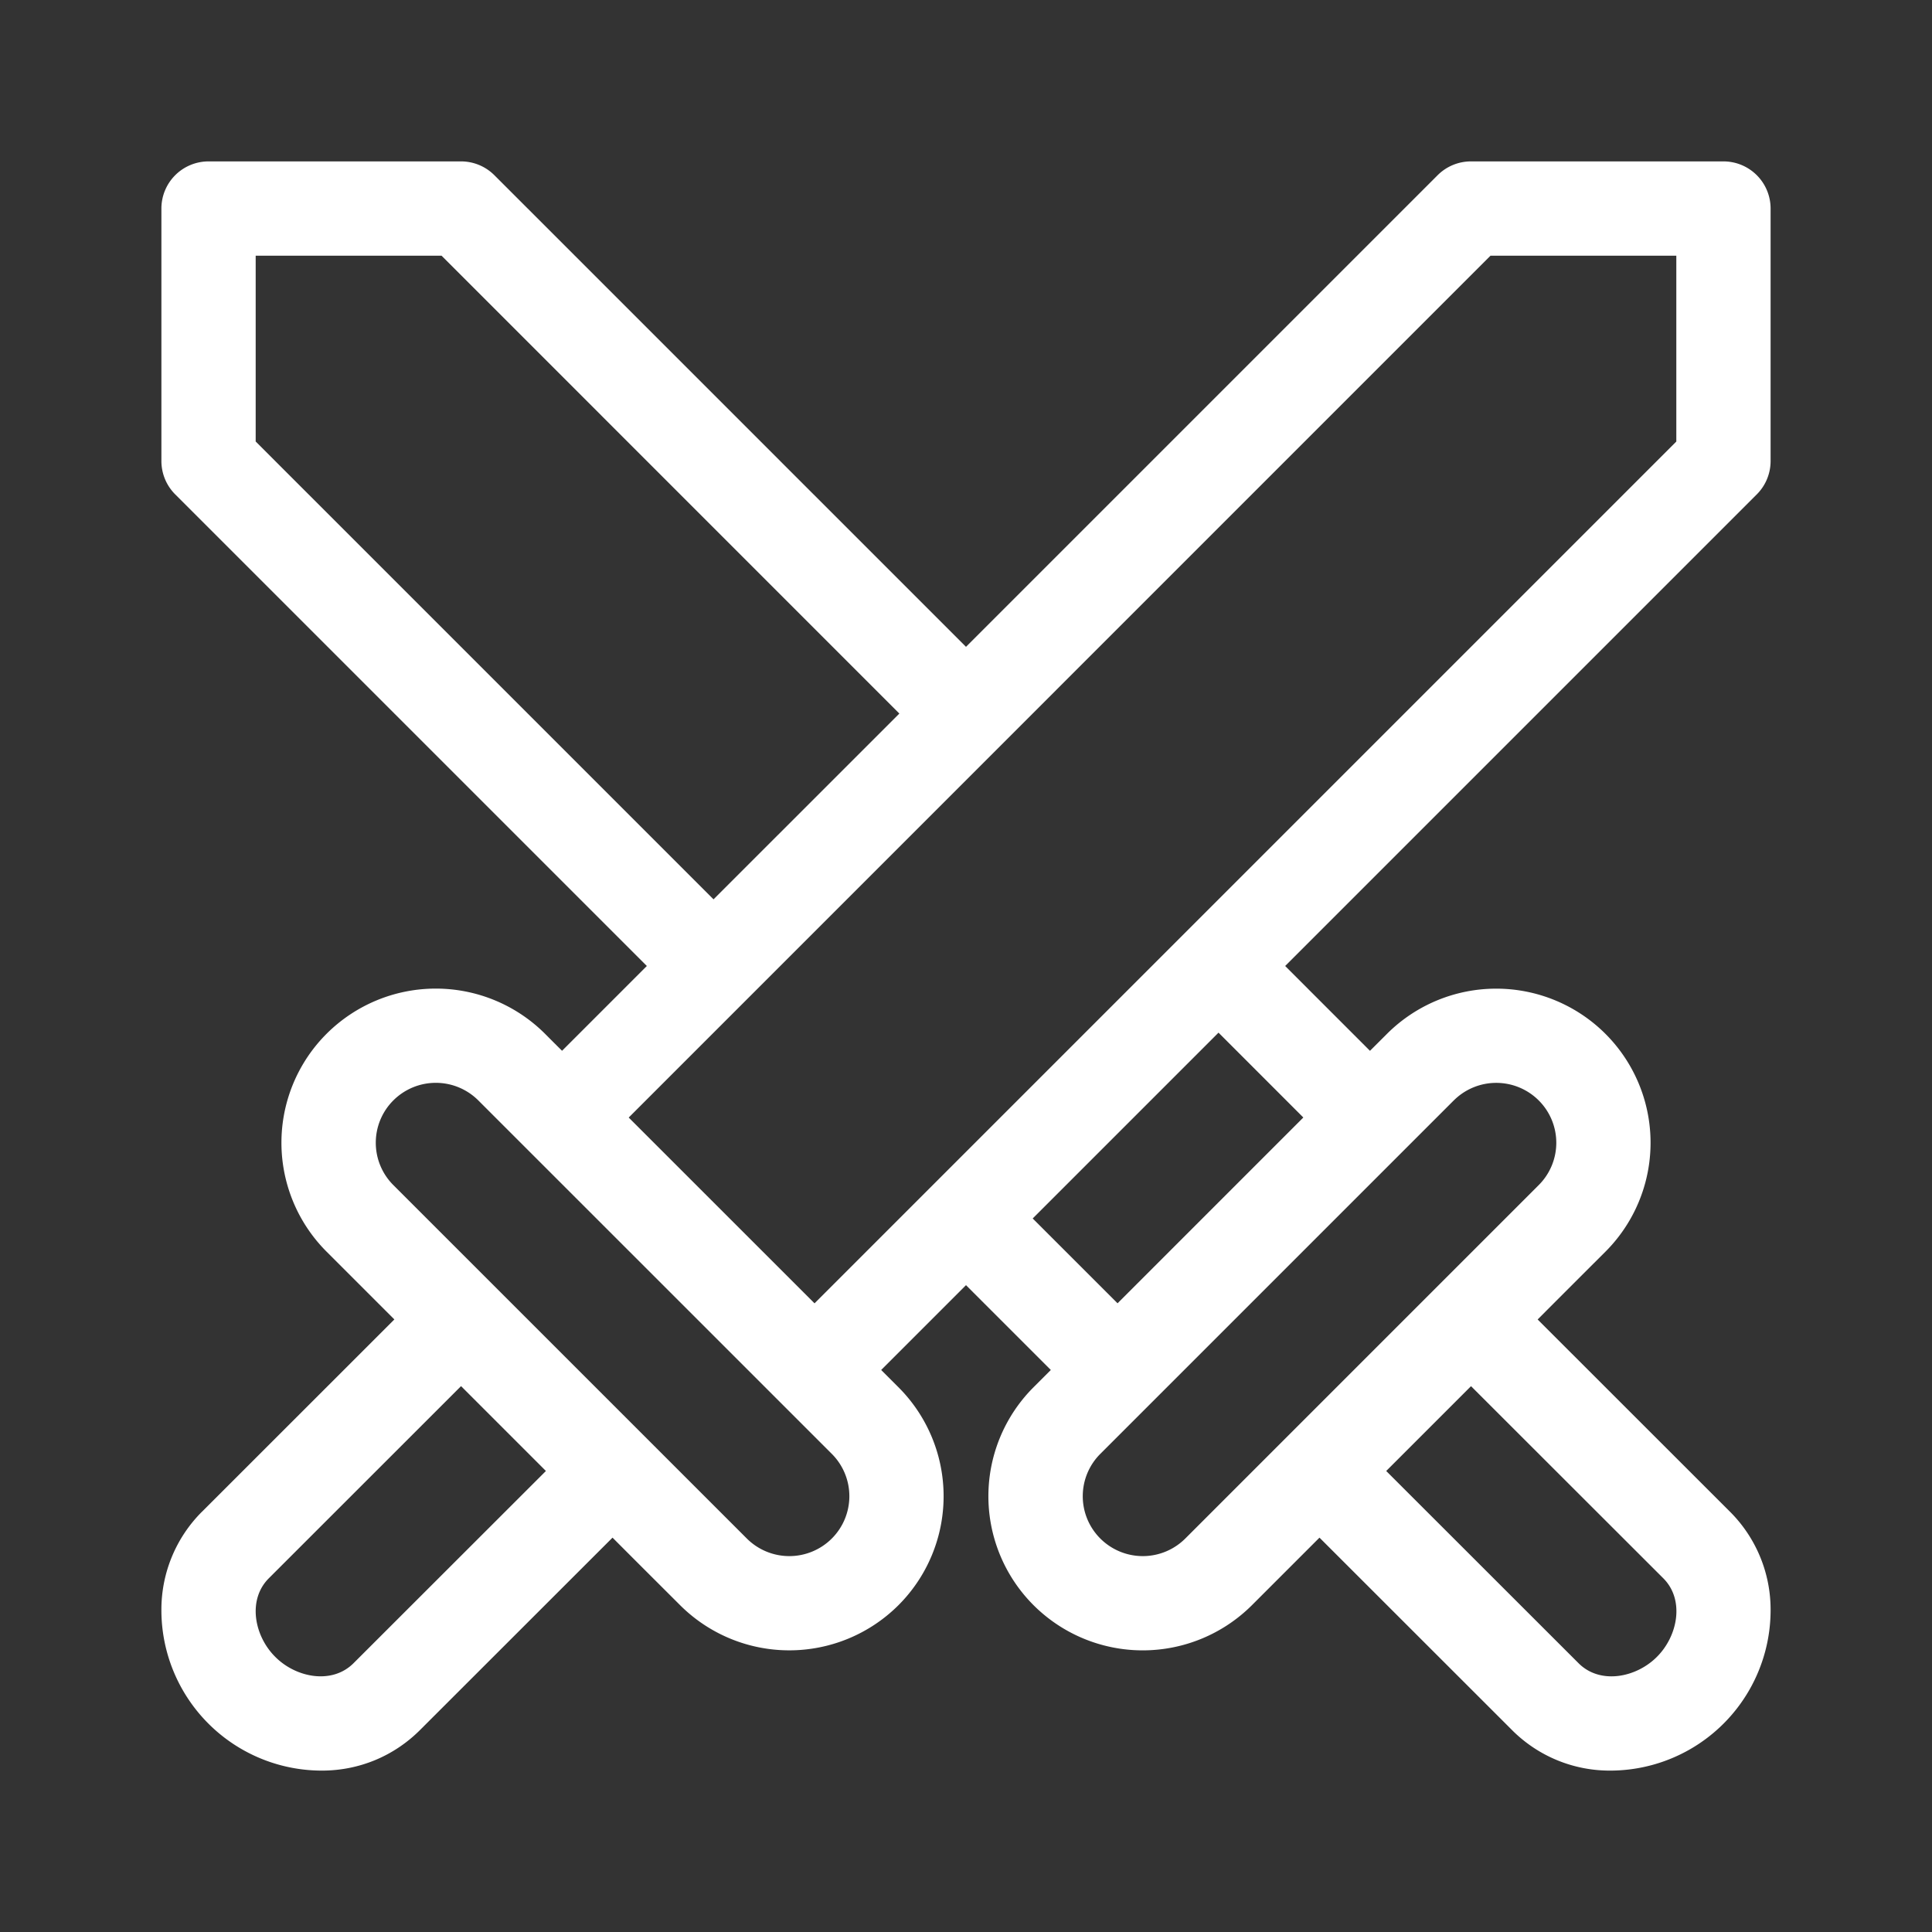 <svg viewBox="0 0 50 50" xmlns="http://www.w3.org/2000/svg" fill-rule="evenodd" clip-rule="evenodd" stroke-linejoin="round" stroke-miterlimit="2"><rect x="0" y="0" width="50" height="50" fill="#333333" stroke="none"/><path d="M45.823 11.931V5.397a1.22 1.22 0 00-1.22-1.22h-6.534a1.22 1.22 0 00-.863.357L25 16.74 12.794 4.534a1.22 1.22 0 00-.863-.357H5.397a1.22 1.22 0 00-1.22 1.22v6.534c0 .324.129.635.357.863L16.74 25l-2.194 2.194c-.154-.152-.303-.301-.445-.444a4.001 4.001 0 00-5.645 0 3.986 3.986 0 000 5.647l1.75 1.75-4.978 4.976-.002.001a3.577 3.577 0 00-1.049 2.542 4.153 4.153 0 004.154 4.157c.962 0 1.865-.374 2.544-1.055l4.977-4.974c.638.64 1.234 1.234 1.752 1.751a4 4 0 005.644.001 3.987 3.987 0 000-5.648l-.443-.443L25 33.26l2.195 2.195-.443.443a3.987 3.987 0 000 5.648 4 4 0 005.644 0l1.752-1.752 4.978 4.975a3.568 3.568 0 002.543 1.054 4.154 4.154 0 004.154-4.157 3.577 3.577 0 00-1.051-2.543l-4.978-4.975c.638-.64 1.233-1.234 1.75-1.75a3.986 3.986 0 000-5.647 4.001 4.001 0 00-5.644 0l-.445.444L33.26 25l12.206-12.206a1.22 1.22 0 00.357-.863zm-39.206-.505V6.617h4.81l11.848 11.85-4.809 4.808L6.617 11.426zM9.15 43.043c-.56.56-1.492.374-2.025-.162-.545-.539-.725-1.476-.17-2.033l4.977-4.975 2.196 2.196-4.978 4.974zm12.376-3.225a1.556 1.556 0 01-2.197 0l-9.148-9.147a1.548 1.548 0 010-2.194 1.556 1.556 0 012.196 0l9.149 9.148a1.548 1.548 0 010 2.193zm21.522 1.03c.555.557.374 1.495-.17 2.034-.534.535-1.466.722-2.026.161l-4.977-4.974 2.195-2.195 4.978 4.974zm-5.423-12.37a1.556 1.556 0 012.196 0 1.547 1.547 0 010 2.193l-9.147 9.147a1.556 1.556 0 01-2.197 0 1.548 1.548 0 010-2.193l9.148-9.148zm-3.895.443l-4.808 4.808-2.196-2.195 4.809-4.809 2.195 2.196zm9.654-17.495L21.08 33.73l-4.809-4.808L38.574 6.617h4.809v4.81z" fill="#fff" fill-rule="nonzero"/></svg>
